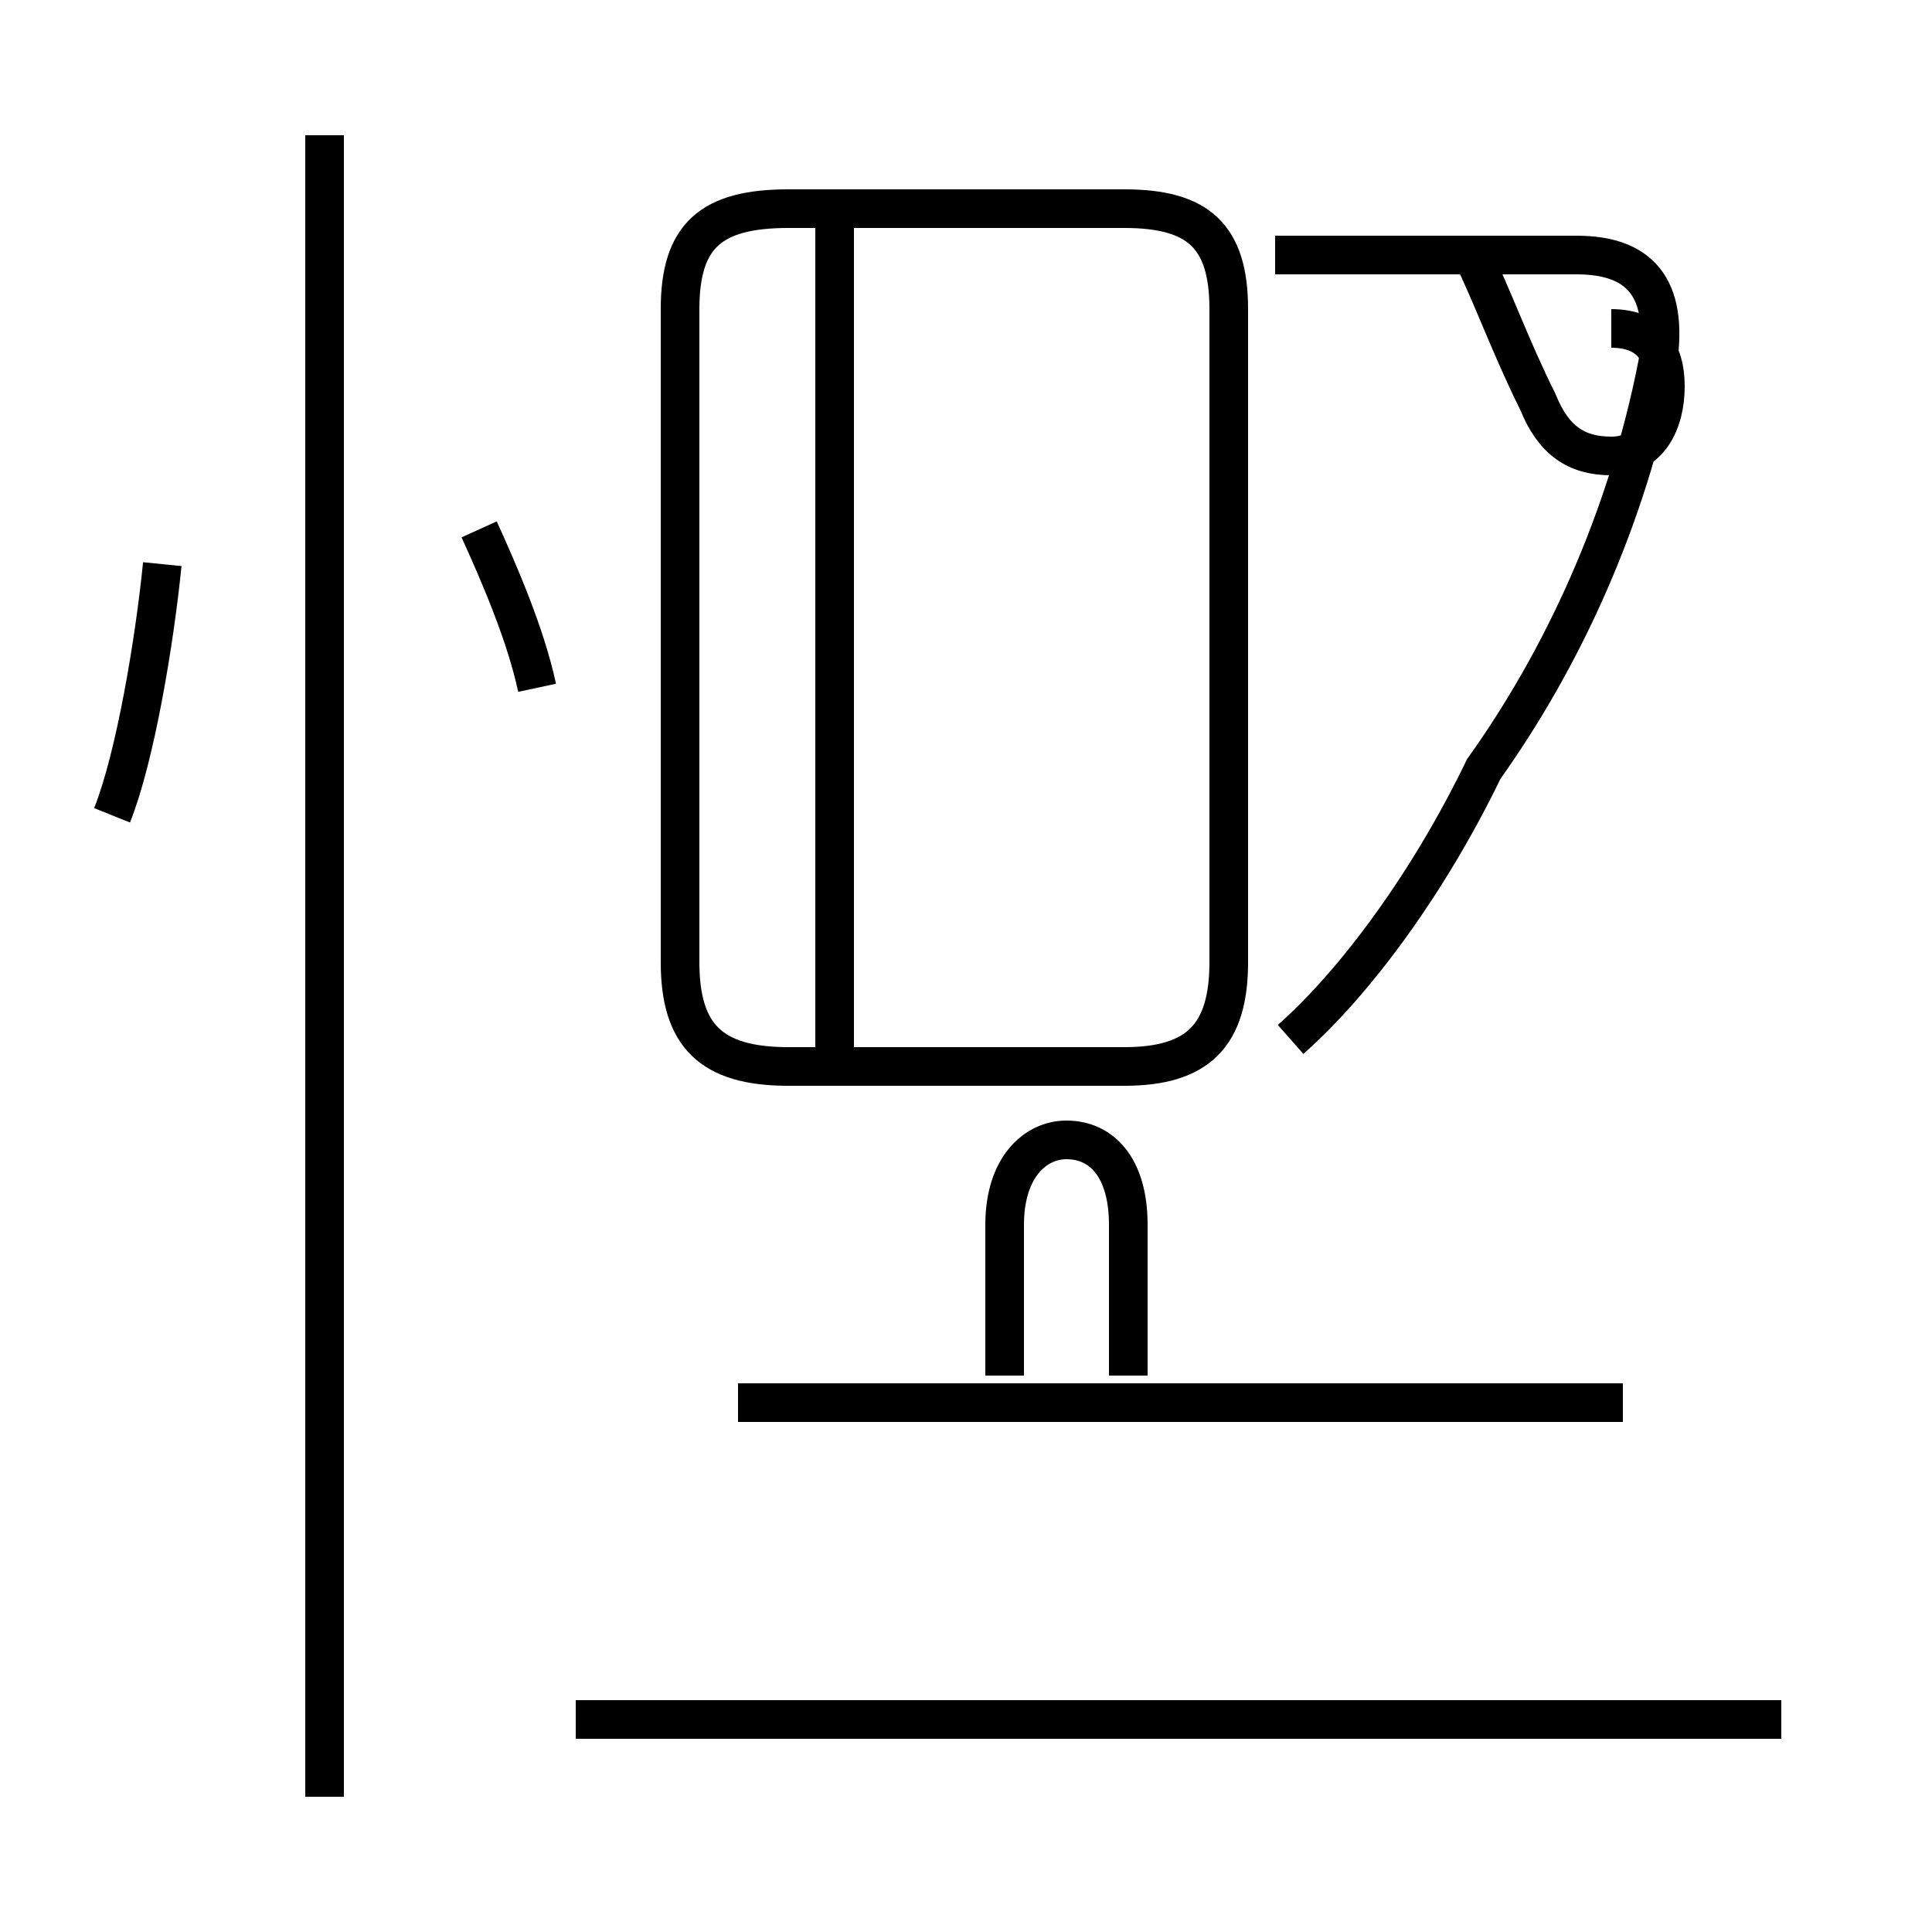<?xml version='1.0' encoding='utf8'?>
<svg viewBox="0.0 -44.0 50.0 50.0" version="1.1" xmlns="http://www.w3.org/2000/svg">
<rect x="0.0" y="-44.0" width="50.0" height="50.0" fill="#808080" stroke="none"/>
<rect x="-1000" y="-1000" width="2000" height="2000" stroke="white" fill="white"/>
<g style="fill:none; stroke:#000000;  stroke-width:1">
<path d="M 2.9 22.9 C 3.5 24.4 4.0 27.4 4.2 29.4 M 8.4 -2.5 L 8.4 40.5 M 13.9 26.2 C 13.6 27.6 12.9 29.2 12.4 30.3 M 21.6 16.1 L 21.6 38.6 M 29.2 16.4 L 20.4 16.4 C 18.4 16.4 17.6 17.2 17.6 19.1 L 17.6 36.0 C 17.6 37.9 18.4 38.6 20.4 38.6 L 29.1 38.6 C 31.0 38.6 31.8 37.9 31.8 36.0 L 31.8 19.1 C 31.8 17.2 31.0 16.4 29.1 16.4 Z M 29.2 8.4 L 29.2 12.3 C 29.2 13.8 28.5 14.5 27.6 14.5 C 26.8 14.5 26.0 13.8 26.0 12.3 L 26.0 8.4 M 42.0 7.7 L 19.1 7.7 M 46.1 -0.5 L 14.9 -0.5 M 33.4 17.1 C 35.1 18.6 37.0 21.2 38.4 24.1 C 40.4 26.9 42.1 30.5 42.9 34.6 C 43.2 36.6 42.4 37.4 40.8 37.4 L 33.0 37.4 M 41.7 35.5 C 42.7 35.5 43.1 34.9 43.1 34.0 C 43.1 33.1 42.7 32.2 41.7 32.2 C 40.8 32.2 40.2 32.6 39.8 33.6 C 39.1 35.0 38.6 36.4 38.1 37.4 " transform="scale(1, -1)" />
</g>
</svg>